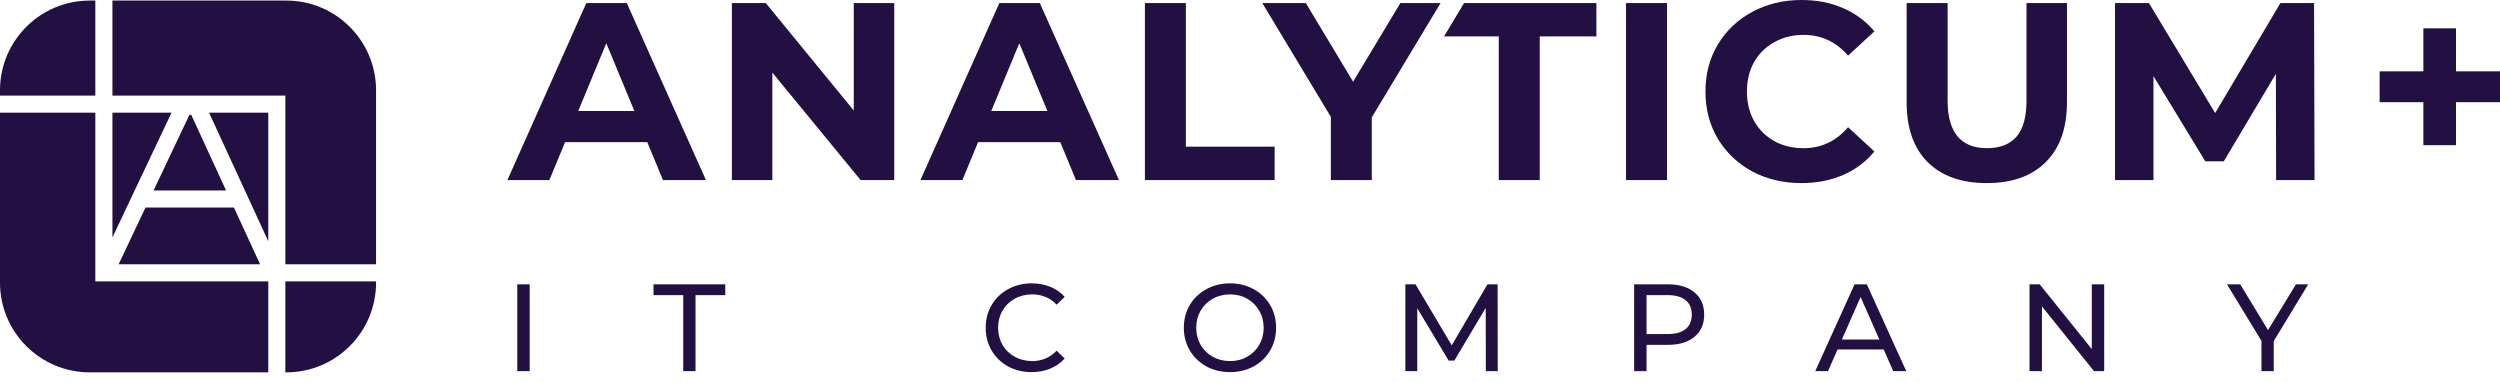 <svg width="190" height="29" viewBox="0 0 190 29" fill="none" xmlns="http://www.w3.org/2000/svg">
<path d="M39.314 21.61H40.256V28.206H39.314V21.61ZM51.927 22.429H49.666V21.61H55.121V22.429H52.86V28.206H51.927V22.429ZM78.4 28.281C77.741 28.281 77.144 28.137 76.61 27.848C76.082 27.552 75.668 27.15 75.366 26.641C75.064 26.126 74.914 25.548 74.914 24.908C74.914 24.267 75.064 23.692 75.366 23.183C75.668 22.668 76.085 22.266 76.619 21.977C77.153 21.682 77.75 21.534 78.41 21.534C78.925 21.534 79.396 21.622 79.823 21.798C80.25 21.968 80.615 22.222 80.916 22.561L80.304 23.155C79.807 22.634 79.189 22.373 78.447 22.373C77.957 22.373 77.514 22.483 77.119 22.703C76.723 22.922 76.412 23.227 76.186 23.617C75.966 24 75.856 24.43 75.856 24.908C75.856 25.385 75.966 25.819 76.186 26.208C76.412 26.591 76.723 26.893 77.119 27.113C77.514 27.332 77.957 27.442 78.447 27.442C79.182 27.442 79.801 27.178 80.304 26.651L80.916 27.244C80.615 27.584 80.247 27.841 79.814 28.017C79.386 28.193 78.915 28.281 78.4 28.281ZM93.486 28.281C92.82 28.281 92.22 28.137 91.686 27.848C91.152 27.552 90.731 27.147 90.424 26.632C90.122 26.117 89.971 25.542 89.971 24.908C89.971 24.273 90.122 23.698 90.424 23.183C90.731 22.668 91.152 22.266 91.686 21.977C92.22 21.682 92.82 21.534 93.486 21.534C94.146 21.534 94.743 21.682 95.276 21.977C95.81 22.266 96.228 22.668 96.53 23.183C96.831 23.692 96.982 24.267 96.982 24.908C96.982 25.548 96.831 26.126 96.53 26.641C96.228 27.15 95.81 27.552 95.276 27.848C94.743 28.137 94.146 28.281 93.486 28.281ZM93.486 27.442C93.97 27.442 94.403 27.332 94.787 27.113C95.176 26.893 95.481 26.591 95.701 26.208C95.927 25.819 96.04 25.385 96.04 24.908C96.04 24.43 95.927 24 95.701 23.617C95.481 23.227 95.176 22.922 94.787 22.703C94.403 22.483 93.97 22.373 93.486 22.373C93.002 22.373 92.563 22.483 92.167 22.703C91.778 22.922 91.47 23.227 91.243 23.617C91.024 24 90.914 24.43 90.914 24.908C90.914 25.385 91.024 25.819 91.243 26.208C91.47 26.591 91.778 26.893 92.167 27.113C92.563 27.332 93.002 27.442 93.486 27.442ZM112.924 28.206L112.914 23.4L110.53 27.405H110.097L107.713 23.428V28.206H106.808V21.61H107.581L110.333 26.246L113.046 21.61H113.819L113.828 28.206H112.924ZM126.767 21.61C127.621 21.61 128.293 21.814 128.783 22.222C129.273 22.63 129.518 23.193 129.518 23.909C129.518 24.625 129.273 25.187 128.783 25.596C128.293 26.004 127.621 26.208 126.767 26.208H125.137V28.206H124.194V21.61H126.767ZM126.738 25.388C127.335 25.388 127.791 25.262 128.105 25.011C128.419 24.754 128.576 24.386 128.576 23.909C128.576 23.431 128.419 23.067 128.105 22.816C127.791 22.558 127.335 22.429 126.738 22.429H125.137V25.388H126.738ZM143.16 26.557H139.655L138.929 28.206H137.959L140.946 21.61H141.879L144.875 28.206H143.886L143.16 26.557ZM142.83 25.803L141.407 22.571L139.985 25.803H142.83ZM159.918 21.61V28.206H159.145L155.187 23.287V28.206H154.245V21.61H155.018L158.975 26.528V21.61H159.918ZM172.804 25.925V28.206H171.871V25.906L169.251 21.61H170.259L172.37 25.087L174.49 21.61H175.423L172.804 25.925Z" fill="#211041"/>
<path d="M190 7.766H186.656V11.034H184.176V7.766H180.852V5.422H184.176V2.154H186.656V5.422H190V7.766Z" fill="#211041"/>
<path fill-rule="evenodd" clip-rule="evenodd" d="M7.246 7.264V0.043H6.821C3.054 0.043 0 3.097 0 6.863V7.264H7.246ZM7.246 8.563L0 8.563V21.479C0 25.246 3.054 28.299 6.821 28.299H20.389L20.389 21.385H7.896H7.246V20.736V8.563ZM15.889 8.563L20.389 18.335L20.389 8.563H15.889ZM17.78 15.775L19.765 20.086H9.015L11.057 15.775H17.78ZM17.182 14.476L14.532 8.723H14.398L11.672 14.476H17.182ZM13.036 8.563L8.545 18.043V8.563H13.036ZM21.688 20.086L21.688 7.913V7.264H21.039H8.545V0.043H21.761C25.527 0.043 28.581 3.097 28.581 6.863V20.086H21.688ZM21.688 21.385L21.688 28.299H21.761C25.528 28.299 28.581 25.246 28.581 21.479V21.385H21.688Z" fill="#211041"/>
<path fill-rule="evenodd" clip-rule="evenodd" d="M109.747 2.768H113.907V13.684H117.02V2.768H121.326V0.231H111.268L109.747 2.768ZM133.17 13.031C134.285 13.62 135.528 13.915 136.899 13.915C138.065 13.915 139.122 13.71 140.07 13.3C141.018 12.89 141.812 12.294 142.453 11.512L140.454 9.667C139.544 10.731 138.417 11.262 137.072 11.262C136.239 11.262 135.496 11.083 134.842 10.724C134.189 10.353 133.676 9.84 133.305 9.187C132.946 8.533 132.766 7.79 132.766 6.957C132.766 6.125 132.946 5.381 133.305 4.728C133.676 4.074 134.189 3.568 134.842 3.21C135.496 2.838 136.239 2.652 137.072 2.652C138.417 2.652 139.544 3.178 140.454 4.228L142.453 2.383C141.812 1.614 141.018 1.025 140.07 0.615C139.134 0.205 138.084 0 136.918 0C135.534 0 134.285 0.301 133.17 0.903C132.068 1.493 131.197 2.319 130.556 3.383C129.928 4.433 129.615 5.625 129.615 6.957C129.615 8.29 129.928 9.488 130.556 10.551C131.197 11.602 132.068 12.428 133.17 13.031ZM42.946 10.801H49.192L50.384 13.684H53.651L47.635 0.231H44.56L38.564 13.684H41.754L42.946 10.801ZM46.079 3.286L48.212 8.437H43.945L46.079 3.286ZM67.962 13.684V0.231H64.887V8.399L58.199 0.231H55.623V13.684H58.698V5.516L65.406 13.684H67.962ZM80.582 10.801H74.335L73.144 13.684H69.954L75.95 0.231H79.025L85.04 13.684H81.773L80.582 10.801ZM79.602 8.437L77.468 3.286L75.335 8.437H79.602ZM90.126 0.231H87.013V13.684H96.872V11.147H90.126V0.231ZM104.257 8.918V13.684H101.144V8.879L95.935 0.231H99.241L102.835 6.208L106.429 0.231H109.485L104.257 8.918ZM123.577 0.231H126.691V13.684H123.577V0.231ZM150.997 13.915C149.075 13.915 147.576 13.383 146.499 12.319C145.436 11.256 144.904 9.738 144.904 7.765V0.231H148.018V7.649C148.018 10.058 149.017 11.262 151.016 11.262C151.99 11.262 152.733 10.974 153.245 10.398C153.758 9.808 154.014 8.892 154.014 7.649V0.231H157.089V7.765C157.089 9.738 156.551 11.256 155.475 12.319C154.411 13.383 152.919 13.915 150.997 13.915ZM172.966 5.612L172.985 13.684H175.906L175.868 0.231H173.312L168.353 8.591L163.318 0.231H160.742V13.684H163.664V5.785L167.604 12.262H169.007L172.966 5.612Z" fill="#211041"/>
</svg>
